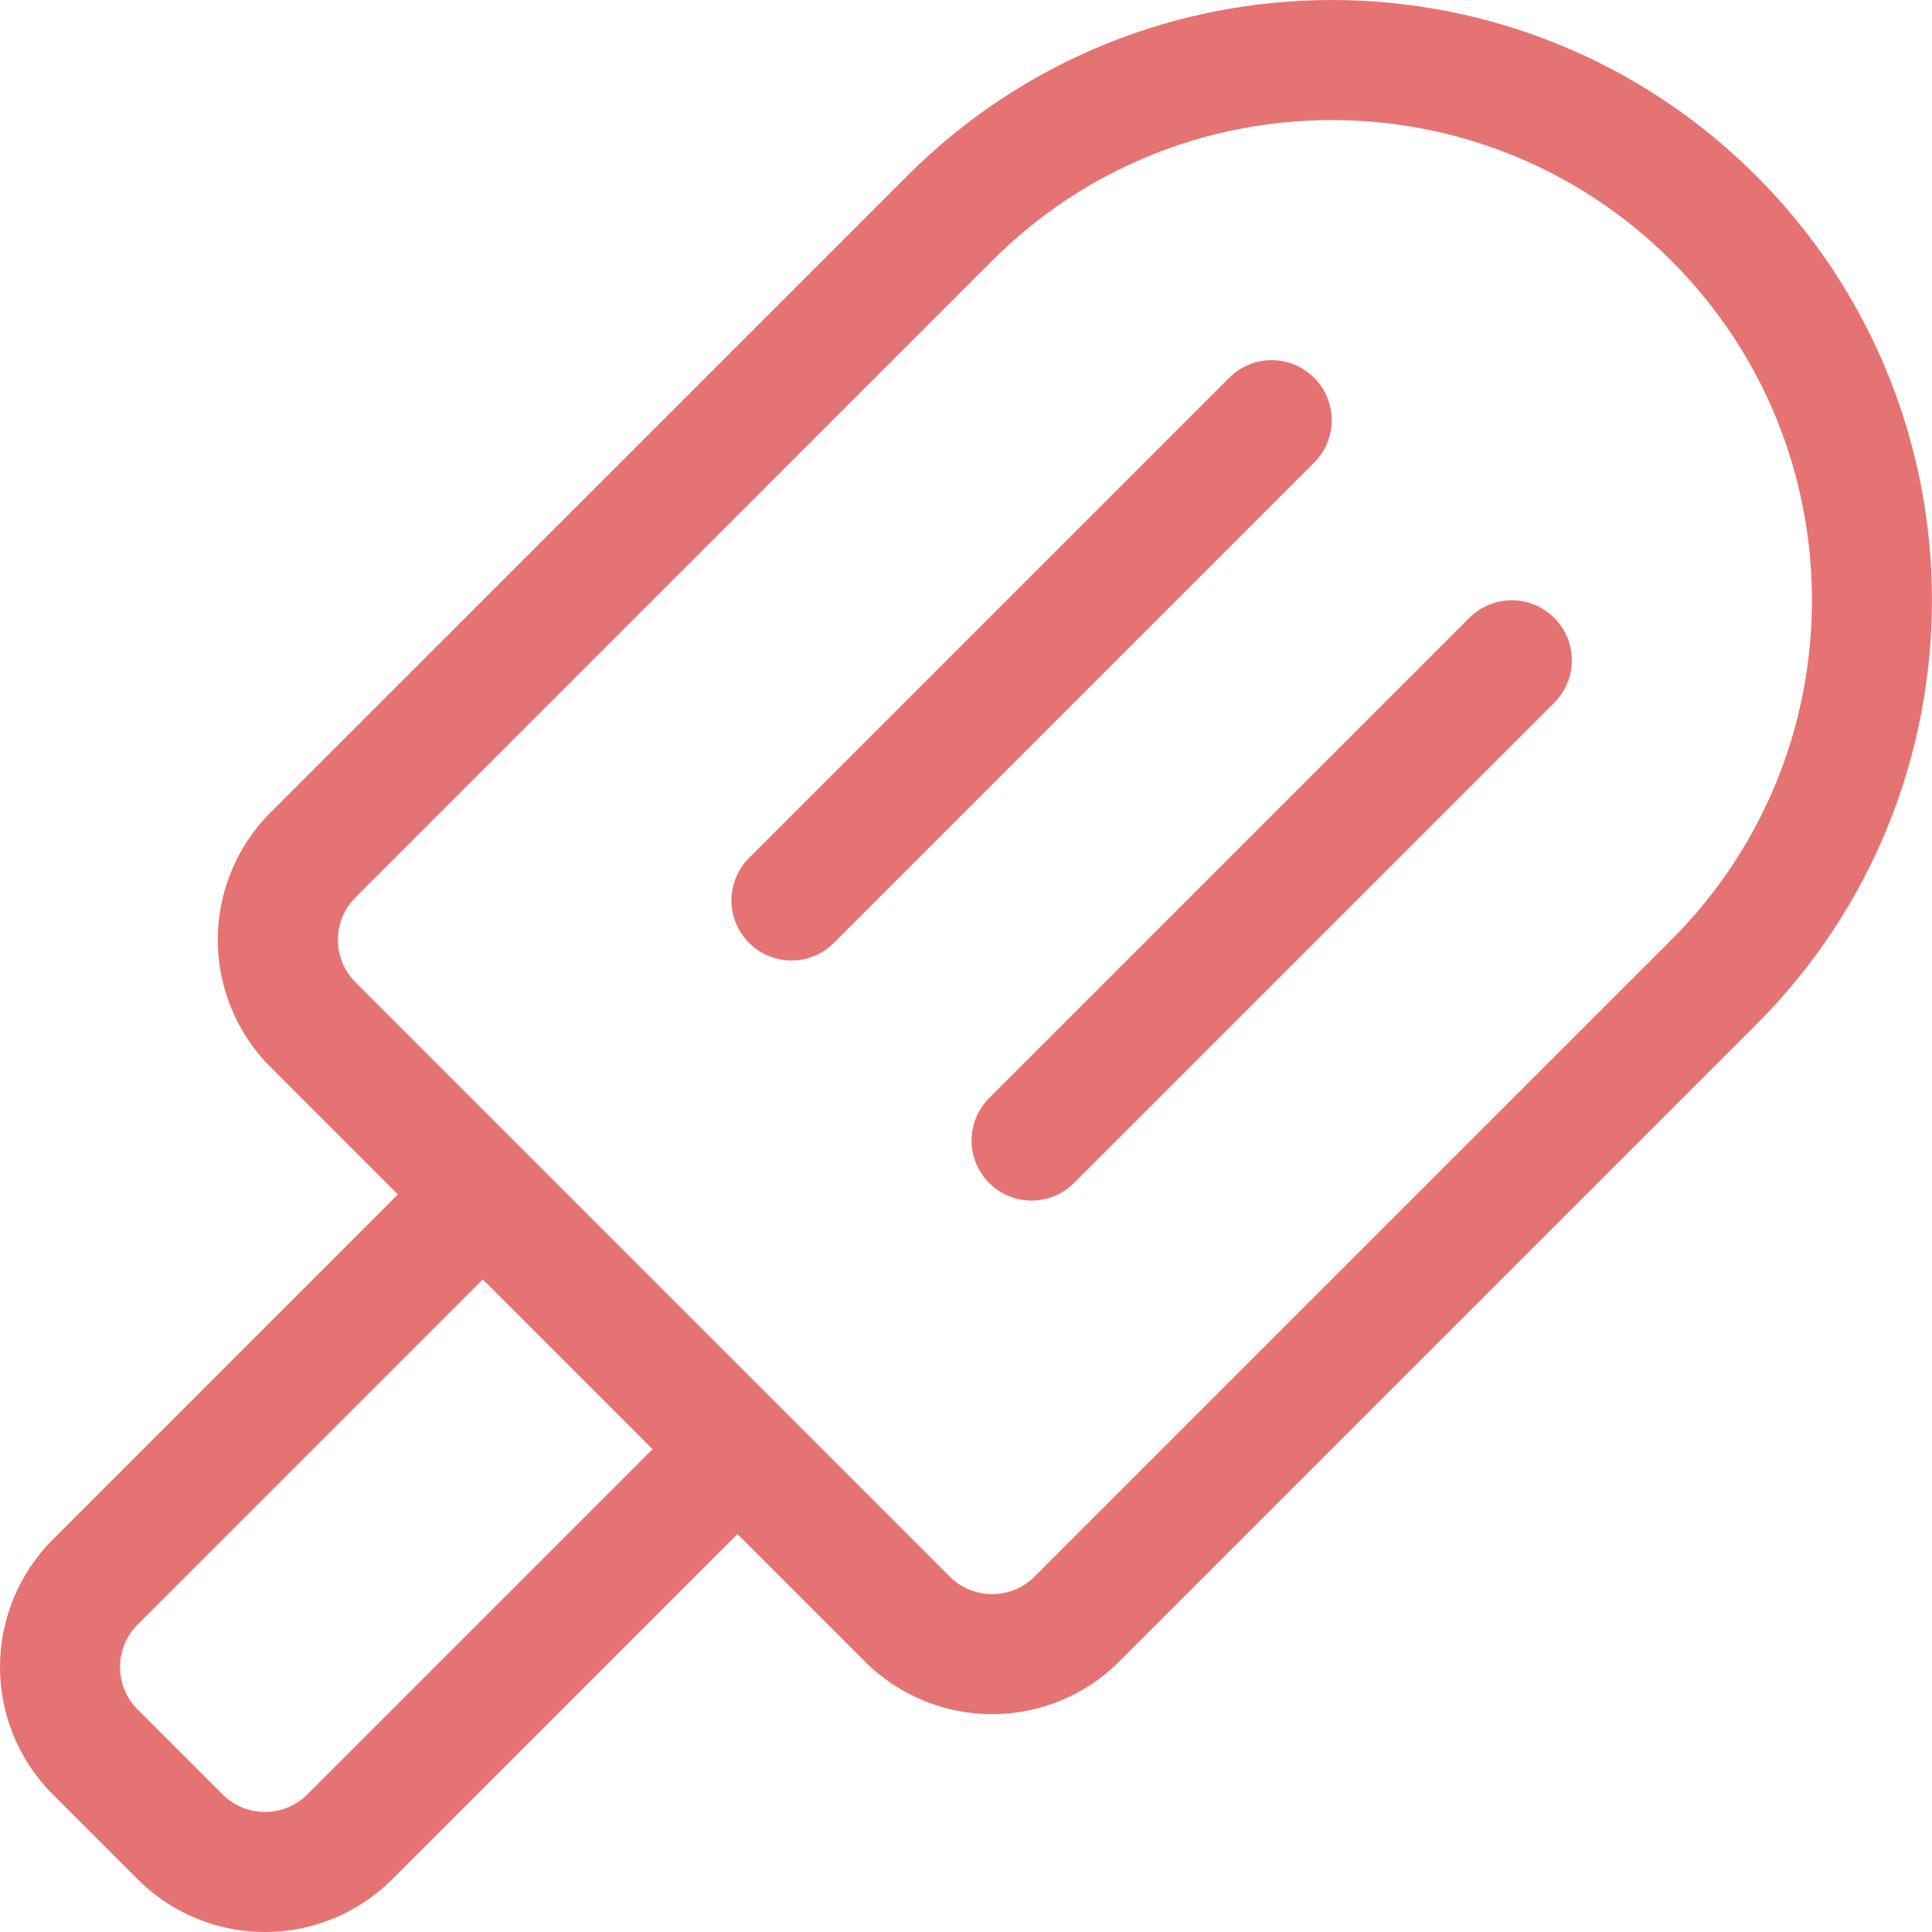 <?xml version="1.0" encoding="iso-8859-1"?>
<!-- Generator: Adobe Illustrator 19.2.1, SVG Export Plug-In . SVG Version: 6.00 Build 0)  -->
<svg version="1.1" xmlns="http://www.w3.org/2000/svg" xmlns:xlink="http://www.w3.org/1999/xlink" x="0px" y="0px"
	 viewBox="0 0 32.185 32.185" style="enable-background:new 0 0 32.185 32.185;" xml:space="preserve">
<g id="Layer_2">
	<g>
		<path style="fill:#E67373;" d="M29.256,2.929c-1.95-1.951-4.515-2.93-7.071-2.929c-2.556-0.001-5.121,0.978-7.071,2.929
			L4.507,13.535c-0.584,0.583-0.88,1.357-0.879,2.121c-0.001,0.764,0.295,1.538,0.879,2.121l2.121,2.121l-5.75,5.75v0
			C0.295,26.232-0.001,27.006,0,27.771c-0.001,0.764,0.295,1.538,0.879,2.121l1.414,1.414c0.583,0.584,1.357,0.88,2.121,0.879
			c0.764,0.001,1.538-0.295,2.121-0.879l5.75-5.75l2.121,2.121c0.583,0.584,1.357,0.88,2.121,0.879
			c0.764,0.001,1.538-0.295,2.121-0.879l10.607-10.607c1.951-1.95,2.93-4.515,2.929-7.071C32.186,7.444,31.207,4.879,29.256,2.929
			L29.256,2.929z M5.121,29.892c-0.198,0.197-0.448,0.292-0.707,0.293c-0.259-0.001-0.509-0.096-0.707-0.293l-1.414-1.414
			C2.096,28.28,2.001,28.03,2,27.771c0.001-0.259,0.096-0.509,0.293-0.707l-0.707-0.707l0.707,0.707l5.75-5.75l2.828,2.828
			L5.121,29.892z M27.842,15.657L17.235,26.263c-0.198,0.197-0.448,0.292-0.707,0.293c-0.259-0.001-0.509-0.096-0.707-0.293
			l-2.828-2.828L8.75,19.192l-2.828-2.828c-0.197-0.198-0.292-0.448-0.293-0.707c0.001-0.259,0.096-0.509,0.293-0.707l-0.707-0.707
			l0.707,0.707L16.528,4.343C18.093,2.779,20.134,2.001,22.185,2c2.051,0.001,4.092,0.779,5.657,2.343
			c1.564,1.565,2.342,3.606,2.343,5.657C30.184,12.051,29.406,14.092,27.842,15.657z"/>
		<path style="fill:#E67373;" d="M24.478,10.293l-8,8c-0.39,0.39-0.39,1.024,0,1.414c0.39,0.391,1.024,0.391,1.414,0l8-8
			c0.391-0.391,0.391-1.024,0-1.414C25.501,9.902,24.868,9.902,24.478,10.293z"/>
		<path style="fill:#E67373;" d="M21.892,6.293c-0.39-0.391-1.024-0.391-1.414,0l-8,8c-0.391,0.391-0.391,1.024,0,1.414
			c0.391,0.391,1.024,0.391,1.414,0l8-8C22.283,7.317,22.283,6.683,21.892,6.293z"/>
	</g>
</g>
<g id="Layer_1">
</g>
</svg>
